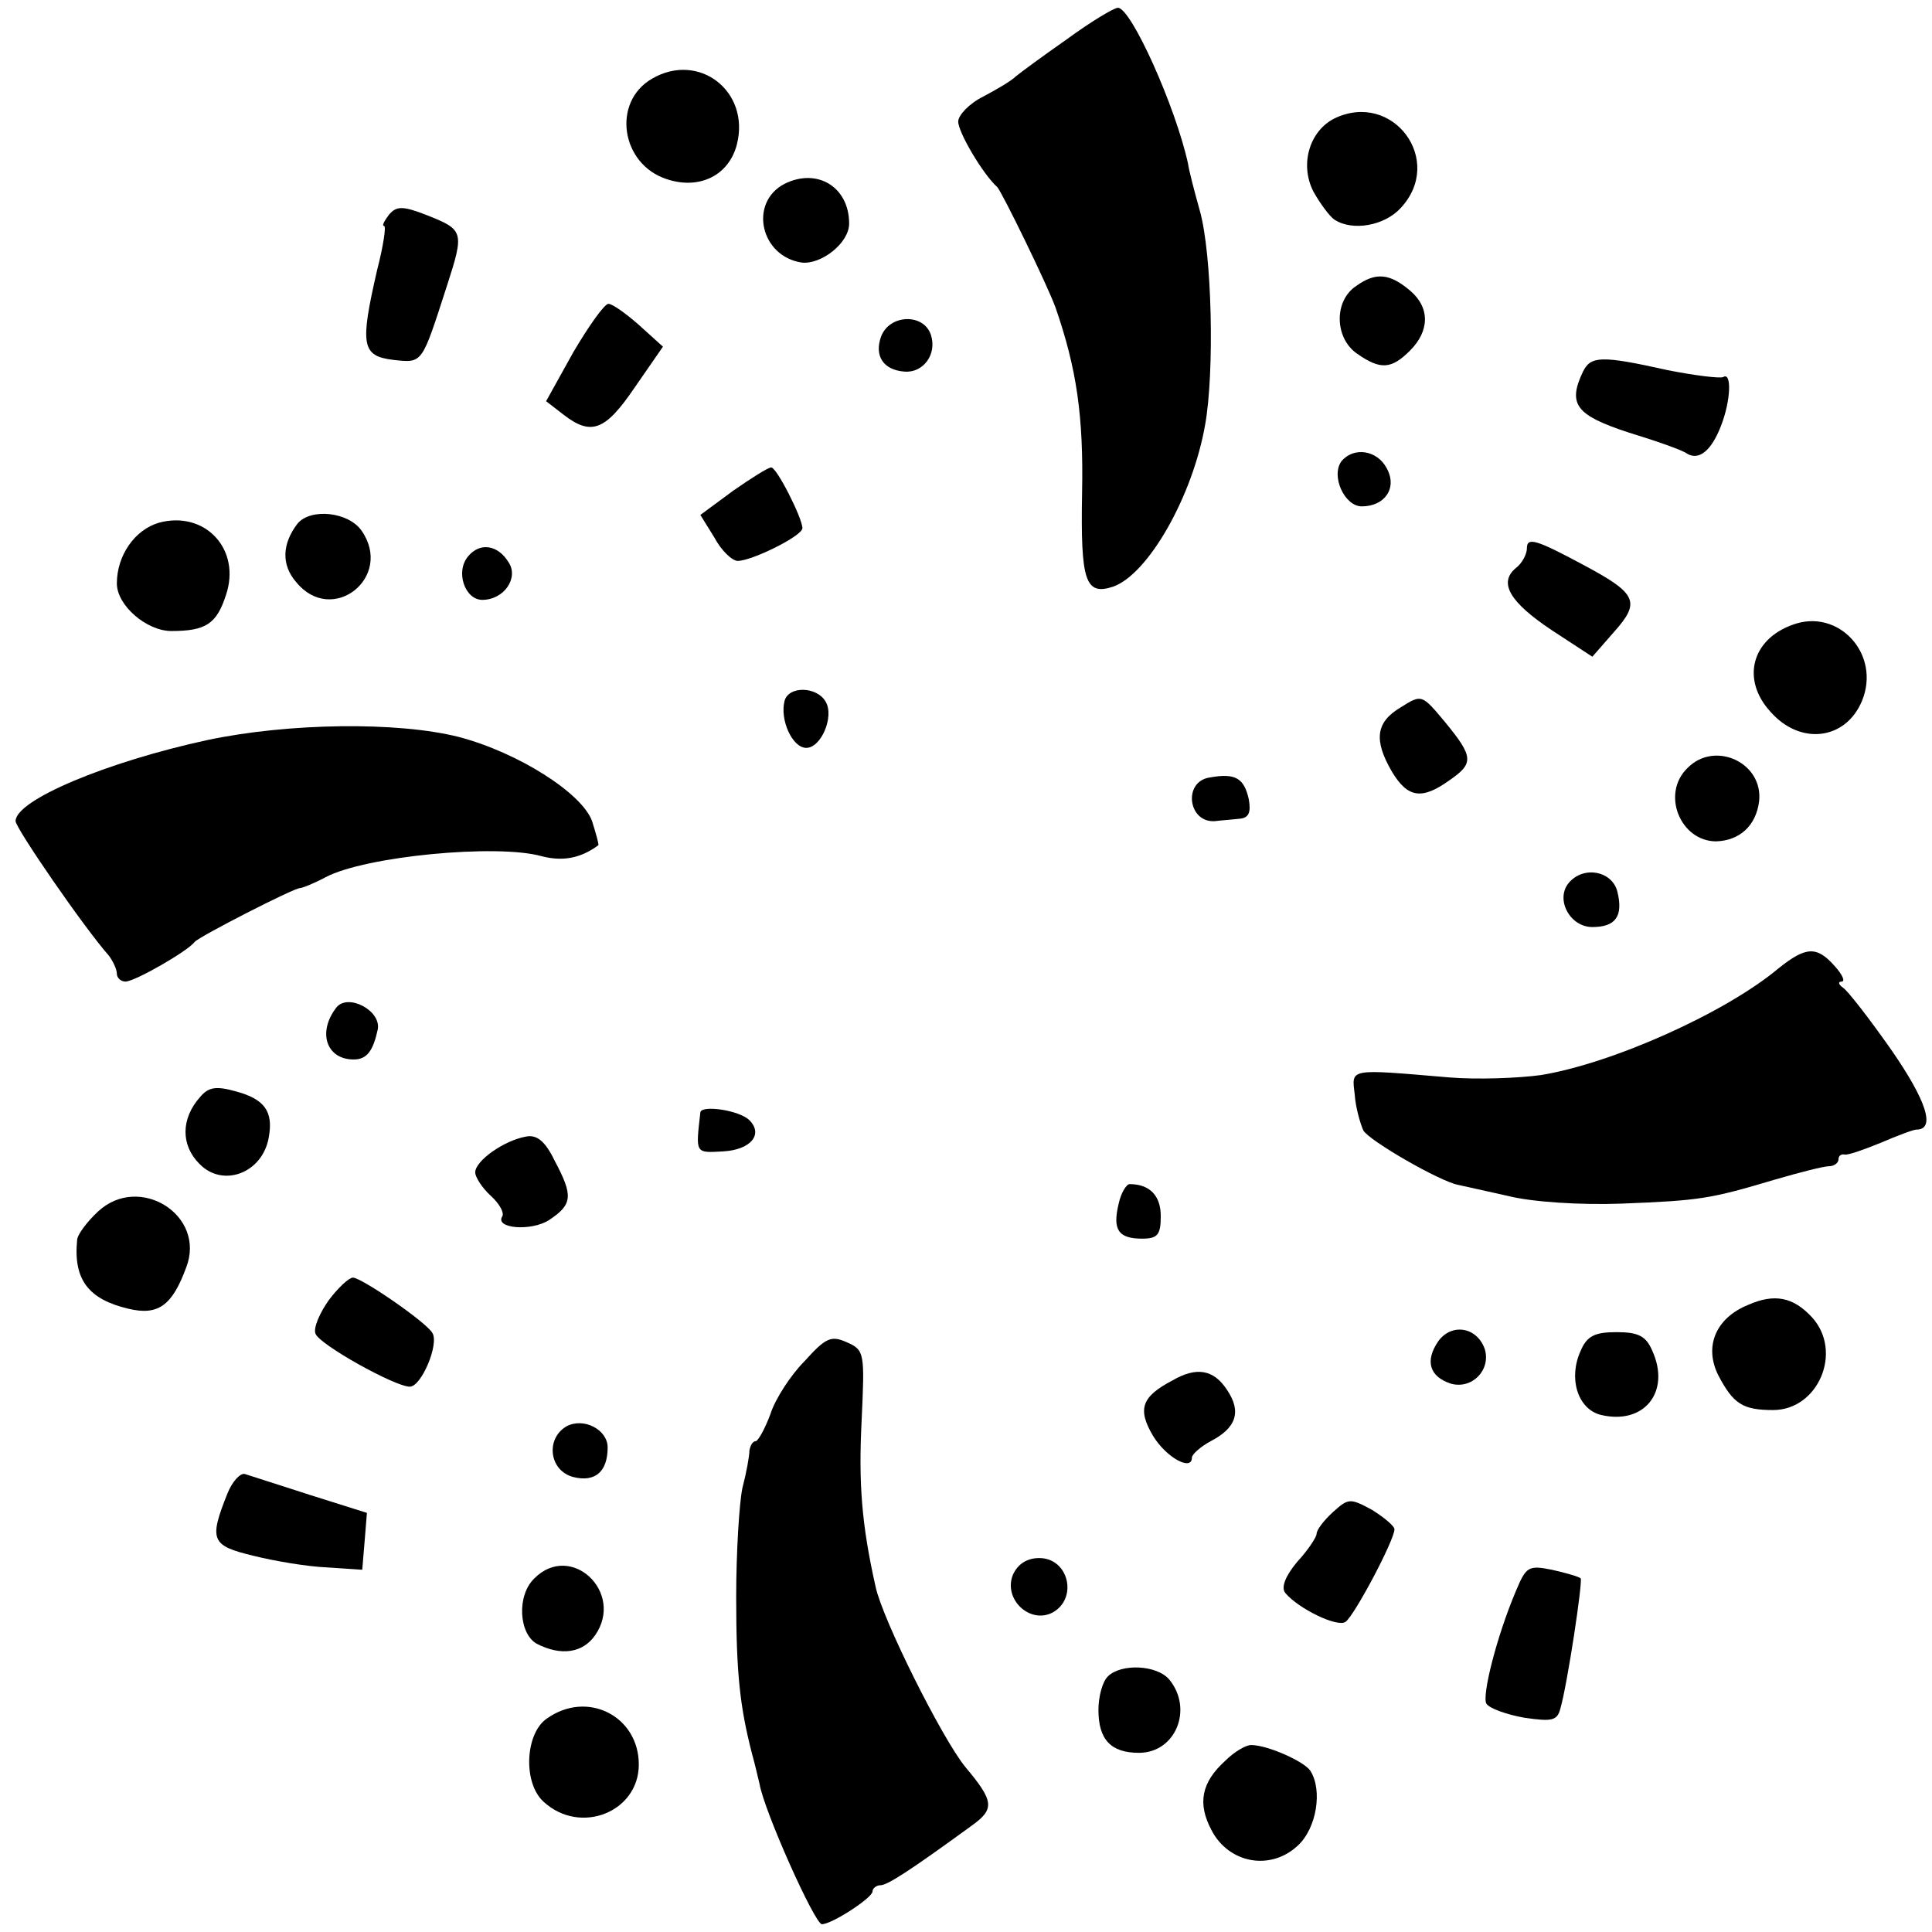 <?xml version="1.0" standalone="no"?>
<!DOCTYPE svg PUBLIC "-//W3C//DTD SVG 20010904//EN"
 "http://www.w3.org/TR/2001/REC-SVG-20010904/DTD/svg10.dtd">
<svg version="1.0" xmlns="http://www.w3.org/2000/svg"
 width="248pt" height="248pt" viewBox="0 0 248 248"
 preserveAspectRatio="xMidYMid meet">
<g transform="translate(0,248) scale(0.1,-0.1)"
fill="#000000" stroke="none">
<path d="M1370 2430 c-30 -21 -60 -43 -66 -48 -6 -6 -25 -17 -42 -26 -18 -9
-32 -24 -32 -32 0 -14 32 -68 50 -84 6 -6 65 -127 75 -155 27 -78 36 -139 34
-238 -2 -113 4 -132 40 -120 45 16 102 116 118 208 12 67 9 219 -7 275 -7 25
-14 52 -15 60 -16 73 -73 200 -90 200 -5 0 -35 -18 -65 -40z"/>
<path d="M837 2379 c-52 -30 -40 -110 19 -129 42 -14 80 5 90 45 17 68 -49
119 -109 84z"/>
<path d="M1713 2328 c-32 -16 -45 -59 -27 -94 9 -16 21 -32 27 -36 23 -15 64
-8 85 15 57 61 -10 151 -85 115z"/>
<path d="M1007 2244 c-46 -24 -31 -93 22 -101 25 -3 61 25 61 50 0 47 -41 72
-83 51z"/>
<path d="M499 2204 c-6 -8 -9 -14 -6 -14 3 0 -1 -26 -9 -57 -22 -96 -20 -110
21 -115 38 -4 36 -6 69 96 22 68 21 71 -24 89 -33 13 -41 13 -51 1z"/>
<path d="M1741 2113 c-29 -19 -28 -67 1 -87 30 -21 44 -20 68 4 25 25 26 55 0
77 -26 22 -44 24 -69 6z"/>
<path d="M736 2028 l-35 -63 22 -17 c36 -28 54 -21 92 35 l36 52 -31 28 c-17
15 -34 27 -39 27 -5 0 -25 -28 -45 -62z"/>
<path d="M1131 2048 c-9 -25 3 -43 30 -45 24 -2 42 22 34 47 -9 28 -53 27 -64
-2z"/>
<path d="M2032 2003 c-20 -42 -9 -56 58 -78 36 -11 70 -23 75 -27 16 -10 32 4
44 35 13 33 14 70 3 63 -4 -2 -37 2 -72 9 -85 19 -98 18 -108 -2z"/>
<path d="M1722 1888 c-14 -19 4 -58 26 -58 30 0 46 24 32 49 -12 23 -42 28
-58 9z"/>
<path d="M941 1850 l-42 -31 18 -29 c9 -17 23 -30 30 -30 18 0 83 32 83 42 0
13 -33 78 -40 78 -4 0 -26 -14 -49 -30z"/>
<path d="M204 1809 c-31 -9 -54 -42 -54 -78 0 -28 38 -61 70 -61 44 0 58 9 70
46 20 59 -27 109 -86 93z"/>
<path d="M382 1808 c-20 -26 -21 -53 -2 -75 46 -57 126 6 84 66 -17 24 -65 29
-82 9z"/>
<path d="M1960 1776 c0 -7 -6 -19 -14 -25 -23 -19 -8 -44 46 -80 l52 -34 28
32 c34 38 29 49 -36 84 -65 35 -76 38 -76 23z"/>
<path d="M601 1766 c-17 -20 -4 -56 18 -56 28 0 47 28 34 48 -14 23 -37 26
-52 8z"/>
<path d="M2301 1678 c-53 -19 -66 -71 -28 -112 38 -43 96 -36 117 14 25 60
-30 120 -89 98z"/>
<path d="M1007 1580 c-6 -24 10 -60 28 -60 19 0 36 40 25 59 -11 20 -48 21
-53 1z"/>
<path d="M1798 1572 c-32 -19 -35 -42 -11 -83 20 -33 38 -36 73 -11 32 22 32
30 -5 75 -30 36 -30 36 -57 19z"/>
<path d="M266 1530 c-129 -28 -246 -77 -246 -104 0 -9 88 -137 120 -173 5 -7
10 -17 10 -23 0 -5 5 -10 11 -10 12 0 80 39 89 51 6 7 127 69 135 69 3 0 18 6
33 14 51 27 220 43 277 27 27 -7 50 -3 73 14 1 1 -3 15 -8 31 -13 36 -95 88
-171 108 -79 20 -219 18 -323 -4z"/>
<path d="M2166 1494 c-34 -33 -9 -94 37 -94 30 1 51 20 55 51 6 50 -57 79 -92
43z"/>
<path d="M1553 1482 c-35 -5 -28 -59 7 -56 8 1 22 2 31 3 12 1 15 8 12 25 -6
27 -17 34 -50 28z"/>
<path d="M2014 1347 c-18 -21 1 -57 30 -57 30 0 40 14 32 46 -7 26 -43 33 -62
11z"/>
<path d="M2283 1237 c-68 -57 -213 -122 -305 -137 -29 -4 -82 -6 -118 -3 -130
11 -125 12 -121 -22 1 -16 7 -37 11 -46 7 -13 99 -66 122 -70 4 -1 32 -7 63
-14 31 -8 94 -12 147 -10 101 4 113 6 197 31 31 9 62 17 69 17 6 0 12 4 12 9
0 4 3 7 8 6 4 -1 24 6 46 15 21 9 42 17 46 17 25 0 13 37 -32 102 -28 40 -56
76 -62 80 -6 4 -7 8 -2 8 5 0 1 9 -9 20 -23 26 -37 25 -72 -3z"/>
<path d="M432 1187 c-25 -32 -13 -67 22 -67 17 0 25 11 31 39 4 24 -38 46 -53
28z"/>
<path d="M257 1072 c-25 -28 -25 -62 -1 -86 30 -31 81 -12 89 34 6 33 -5 49
-42 59 -25 7 -35 6 -46 -7z"/>
<path d="M899 1052 c-6 -53 -7 -52 29 -50 36 2 52 22 34 40 -13 13 -62 20 -63
10z"/>
<path d="M675 1021 c-28 -5 -65 -31 -65 -46 0 -6 9 -20 20 -30 11 -10 17 -21
15 -26 -11 -16 37 -20 60 -5 30 20 31 31 7 76 -12 25 -23 34 -37 31z"/>
<path d="M1436 935 c-8 -33 -1 -45 30 -45 20 0 24 5 24 29 0 26 -14 41 -40 41
-4 0 -11 -11 -14 -25z"/>
<path d="M126 925 c-14 -13 -27 -30 -27 -37 -5 -51 15 -76 66 -88 38 -9 56 4
74 53 26 67 -60 121 -113 72z"/>
<path d="M422 811 c-12 -17 -20 -36 -17 -43 5 -14 102 -68 121 -68 15 0 38 55
29 69 -8 14 -91 71 -102 71 -5 0 -19 -13 -31 -29z"/>
<path d="M2244 805 c-42 -17 -57 -54 -38 -91 19 -36 31 -44 70 -44 58 0 90 75
50 119 -24 26 -48 31 -82 16z"/>
<path d="M1846 758 c-17 -25 -11 -45 16 -54 27 -8 52 17 44 44 -10 29 -43 34
-60 10z"/>
<path d="M1033 733 c-18 -18 -38 -49 -44 -68 -7 -19 -16 -35 -19 -35 -4 0 -7
-6 -8 -12 0 -7 -4 -29 -9 -48 -4 -19 -8 -82 -8 -140 0 -99 5 -141 20 -200 4
-14 8 -32 10 -40 6 -35 71 -180 80 -180 13 0 65 34 65 42 0 4 5 8 10 8 9 0 37
18 118 77 29 21 28 31 -9 75 -30 37 -106 189 -115 231 -18 80 -22 133 -18 213
4 87 4 91 -19 101 -20 9 -27 6 -54 -24z"/>
<path d="M2029 746 c-16 -35 -4 -74 25 -82 56 -14 91 29 67 82 -8 19 -18 24
-46 24 -28 0 -38 -5 -46 -24z"/>
<path d="M1505 708 c-40 -21 -45 -37 -25 -71 17 -28 50 -46 50 -28 0 4 11 14
24 21 33 17 40 38 21 66 -17 26 -39 30 -70 12z"/>
<path d="M727 649 c-27 -16 -22 -57 9 -65 28 -7 44 7 44 38 0 23 -31 39 -53
27z"/>
<path d="M292 563 c-24 -60 -21 -67 33 -80 28 -7 70 -14 95 -15 l45 -3 3 36 3
37 -73 23 c-40 13 -78 25 -84 27 -6 1 -16 -10 -22 -25z"/>
<path d="M1711 539 c-12 -11 -21 -23 -21 -28 0 -4 -11 -21 -25 -36 -15 -18
-21 -33 -15 -40 17 -20 66 -44 77 -37 11 7 63 105 63 119 0 4 -13 15 -29 25
-28 15 -30 15 -50 -3z"/>
<path d="M1300 458 c-12 -31 22 -63 51 -48 33 18 21 70 -17 70 -16 0 -28 -8
-34 -22z"/>
<path d="M686 454 c-23 -22 -20 -71 3 -84 31 -16 59 -12 75 11 38 55 -31 120
-78 73z"/>
<path d="M1946 438 c-25 -59 -44 -135 -38 -145 4 -6 26 -14 49 -18 35 -5 42
-4 46 12 9 31 29 164 26 167 -2 2 -19 7 -37 11 -30 6 -33 4 -46 -27z"/>
<path d="M1422 328 c-7 -7 -12 -26 -12 -43 0 -38 16 -55 52 -55 47 0 70 56 39
94 -16 19 -62 21 -79 4z"/>
<path d="M702 274 c-28 -19 -31 -83 -4 -107 47 -43 122 -13 122 48 0 62 -66
96 -118 59z"/>
<path d="M1573 220 c-31 -28 -36 -55 -18 -89 22 -43 76 -53 111 -20 24 22 32
71 16 96 -8 12 -55 33 -76 33 -7 0 -22 -9 -33 -20z"/>
</g>
</svg>
